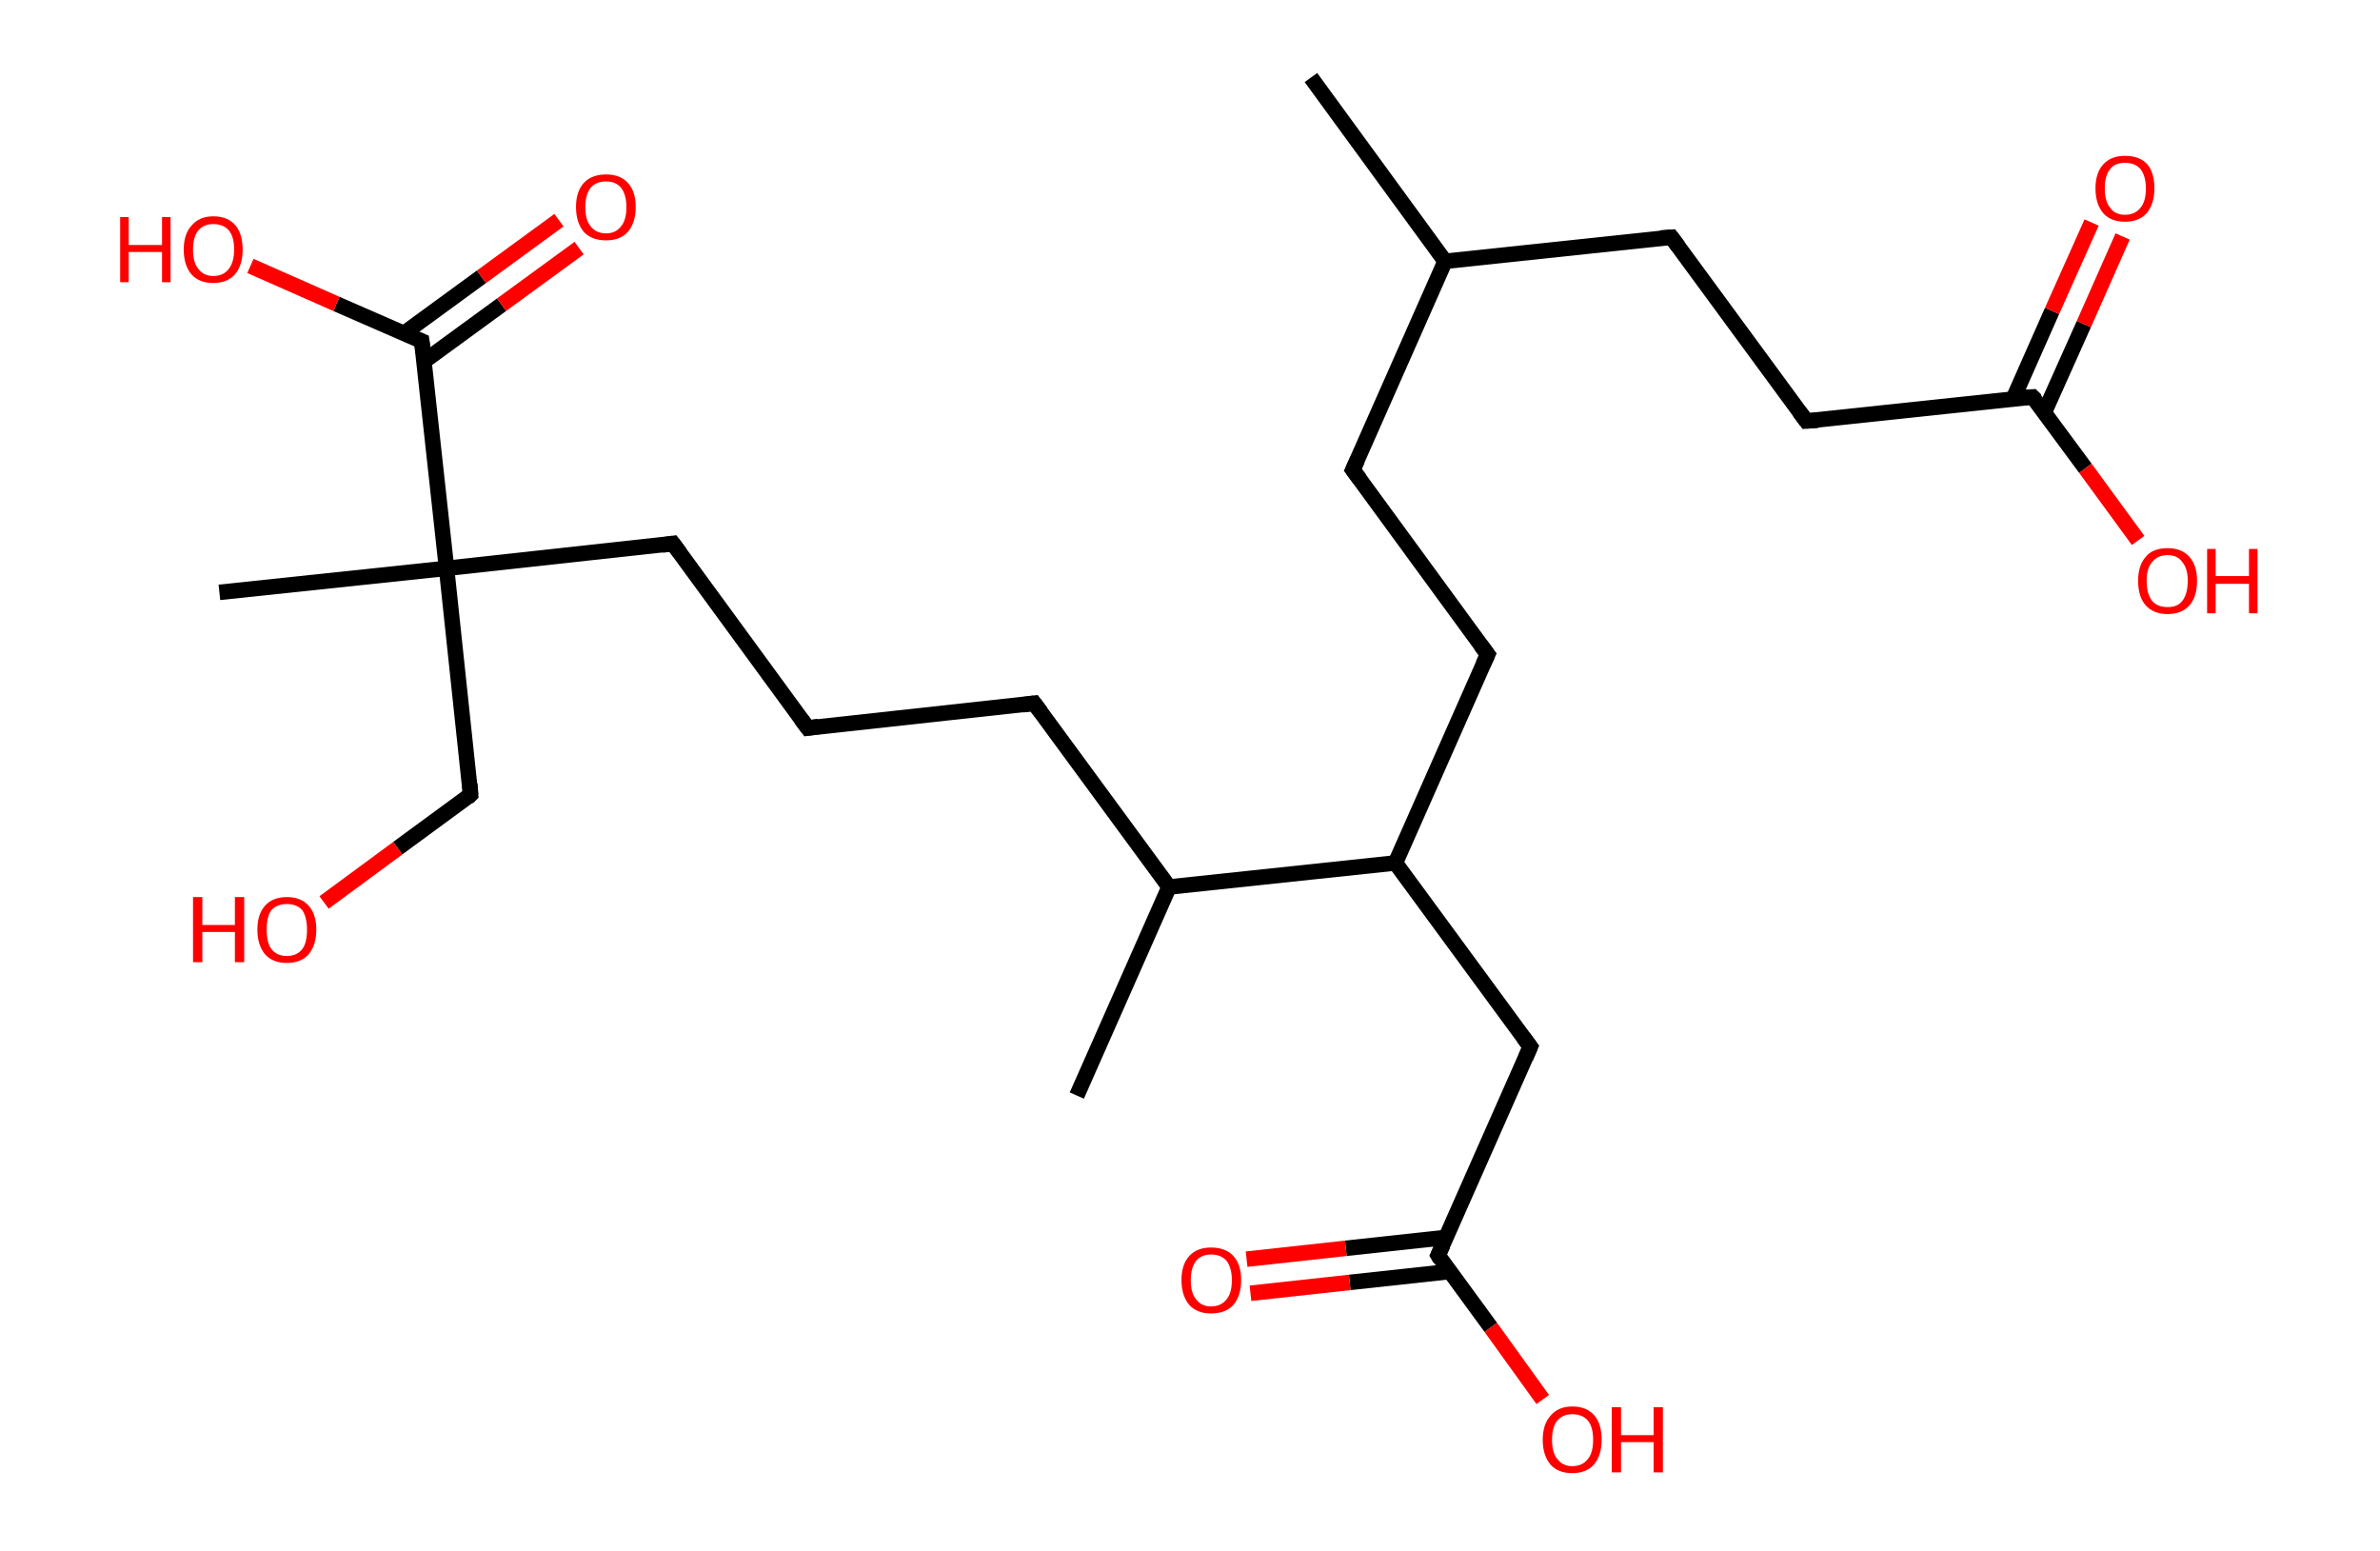 <?xml version='1.0' encoding='ASCII' standalone='yes'?>
<svg xmlns="http://www.w3.org/2000/svg" xmlns:rdkit="http://www.rdkit.org/xml" xmlns:xlink="http://www.w3.org/1999/xlink" version="1.1" baseProfile="full" xml:space="preserve" width="307px" height="200px" viewBox="0 0 307 200">
<!-- END OF HEADER -->
<rect style="opacity:1.0;fill:#FFFFFF;stroke:none" width="307.0" height="200.0" x="0.0" y="0.0"> </rect>
<path class="bond-0 atom-0 atom-1" d="M 169.1,10.0 L 186.4,33.7" style="fill:none;fill-rule:evenodd;stroke:#000000;stroke-width:2.0px;stroke-linecap:butt;stroke-linejoin:miter;stroke-opacity:1"/>
<path class="bond-1 atom-1 atom-2" d="M 186.4,33.7 L 215.6,30.6" style="fill:none;fill-rule:evenodd;stroke:#000000;stroke-width:2.0px;stroke-linecap:butt;stroke-linejoin:miter;stroke-opacity:1"/>
<path class="bond-2 atom-2 atom-3" d="M 215.6,30.6 L 233.0,54.3" style="fill:none;fill-rule:evenodd;stroke:#000000;stroke-width:2.0px;stroke-linecap:butt;stroke-linejoin:miter;stroke-opacity:1"/>
<path class="bond-3 atom-3 atom-4" d="M 233.0,54.3 L 262.2,51.2" style="fill:none;fill-rule:evenodd;stroke:#000000;stroke-width:2.0px;stroke-linecap:butt;stroke-linejoin:miter;stroke-opacity:1"/>
<path class="bond-4 atom-4 atom-5" d="M 263.7,53.2 L 268.8,41.8" style="fill:none;fill-rule:evenodd;stroke:#000000;stroke-width:2.0px;stroke-linecap:butt;stroke-linejoin:miter;stroke-opacity:1"/>
<path class="bond-4 atom-4 atom-5" d="M 268.8,41.8 L 273.8,30.5" style="fill:none;fill-rule:evenodd;stroke:#FF0000;stroke-width:2.0px;stroke-linecap:butt;stroke-linejoin:miter;stroke-opacity:1"/>
<path class="bond-4 atom-4 atom-5" d="M 259.7,51.4 L 264.7,40.1" style="fill:none;fill-rule:evenodd;stroke:#000000;stroke-width:2.0px;stroke-linecap:butt;stroke-linejoin:miter;stroke-opacity:1"/>
<path class="bond-4 atom-4 atom-5" d="M 264.7,40.1 L 269.8,28.7" style="fill:none;fill-rule:evenodd;stroke:#FF0000;stroke-width:2.0px;stroke-linecap:butt;stroke-linejoin:miter;stroke-opacity:1"/>
<path class="bond-5 atom-4 atom-6" d="M 262.2,51.2 L 269.0,60.4" style="fill:none;fill-rule:evenodd;stroke:#000000;stroke-width:2.0px;stroke-linecap:butt;stroke-linejoin:miter;stroke-opacity:1"/>
<path class="bond-5 atom-4 atom-6" d="M 269.0,60.4 L 275.8,69.7" style="fill:none;fill-rule:evenodd;stroke:#FF0000;stroke-width:2.0px;stroke-linecap:butt;stroke-linejoin:miter;stroke-opacity:1"/>
<path class="bond-6 atom-1 atom-7" d="M 186.4,33.7 L 174.5,60.6" style="fill:none;fill-rule:evenodd;stroke:#000000;stroke-width:2.0px;stroke-linecap:butt;stroke-linejoin:miter;stroke-opacity:1"/>
<path class="bond-7 atom-7 atom-8" d="M 174.5,60.6 L 191.9,84.4" style="fill:none;fill-rule:evenodd;stroke:#000000;stroke-width:2.0px;stroke-linecap:butt;stroke-linejoin:miter;stroke-opacity:1"/>
<path class="bond-8 atom-8 atom-9" d="M 191.9,84.4 L 180.0,111.3" style="fill:none;fill-rule:evenodd;stroke:#000000;stroke-width:2.0px;stroke-linecap:butt;stroke-linejoin:miter;stroke-opacity:1"/>
<path class="bond-9 atom-9 atom-10" d="M 180.0,111.3 L 197.4,135.0" style="fill:none;fill-rule:evenodd;stroke:#000000;stroke-width:2.0px;stroke-linecap:butt;stroke-linejoin:miter;stroke-opacity:1"/>
<path class="bond-10 atom-10 atom-11" d="M 197.4,135.0 L 185.5,161.9" style="fill:none;fill-rule:evenodd;stroke:#000000;stroke-width:2.0px;stroke-linecap:butt;stroke-linejoin:miter;stroke-opacity:1"/>
<path class="bond-11 atom-11 atom-12" d="M 186.5,159.6 L 173.6,161.0" style="fill:none;fill-rule:evenodd;stroke:#000000;stroke-width:2.0px;stroke-linecap:butt;stroke-linejoin:miter;stroke-opacity:1"/>
<path class="bond-11 atom-11 atom-12" d="M 173.6,161.0 L 160.8,162.4" style="fill:none;fill-rule:evenodd;stroke:#FF0000;stroke-width:2.0px;stroke-linecap:butt;stroke-linejoin:miter;stroke-opacity:1"/>
<path class="bond-11 atom-11 atom-12" d="M 187.0,164.0 L 174.1,165.4" style="fill:none;fill-rule:evenodd;stroke:#000000;stroke-width:2.0px;stroke-linecap:butt;stroke-linejoin:miter;stroke-opacity:1"/>
<path class="bond-11 atom-11 atom-12" d="M 174.1,165.4 L 161.3,166.8" style="fill:none;fill-rule:evenodd;stroke:#FF0000;stroke-width:2.0px;stroke-linecap:butt;stroke-linejoin:miter;stroke-opacity:1"/>
<path class="bond-12 atom-11 atom-13" d="M 185.5,161.9 L 192.3,171.2" style="fill:none;fill-rule:evenodd;stroke:#000000;stroke-width:2.0px;stroke-linecap:butt;stroke-linejoin:miter;stroke-opacity:1"/>
<path class="bond-12 atom-11 atom-13" d="M 192.3,171.2 L 199.0,180.5" style="fill:none;fill-rule:evenodd;stroke:#FF0000;stroke-width:2.0px;stroke-linecap:butt;stroke-linejoin:miter;stroke-opacity:1"/>
<path class="bond-13 atom-9 atom-14" d="M 180.0,111.3 L 150.8,114.4" style="fill:none;fill-rule:evenodd;stroke:#000000;stroke-width:2.0px;stroke-linecap:butt;stroke-linejoin:miter;stroke-opacity:1"/>
<path class="bond-14 atom-14 atom-15" d="M 150.8,114.4 L 138.9,141.3" style="fill:none;fill-rule:evenodd;stroke:#000000;stroke-width:2.0px;stroke-linecap:butt;stroke-linejoin:miter;stroke-opacity:1"/>
<path class="bond-15 atom-14 atom-16" d="M 150.8,114.4 L 133.4,90.7" style="fill:none;fill-rule:evenodd;stroke:#000000;stroke-width:2.0px;stroke-linecap:butt;stroke-linejoin:miter;stroke-opacity:1"/>
<path class="bond-16 atom-16 atom-17" d="M 133.4,90.7 L 104.2,93.9" style="fill:none;fill-rule:evenodd;stroke:#000000;stroke-width:2.0px;stroke-linecap:butt;stroke-linejoin:miter;stroke-opacity:1"/>
<path class="bond-17 atom-17 atom-18" d="M 104.2,93.9 L 86.8,70.1" style="fill:none;fill-rule:evenodd;stroke:#000000;stroke-width:2.0px;stroke-linecap:butt;stroke-linejoin:miter;stroke-opacity:1"/>
<path class="bond-18 atom-18 atom-19" d="M 86.8,70.1 L 57.6,73.3" style="fill:none;fill-rule:evenodd;stroke:#000000;stroke-width:2.0px;stroke-linecap:butt;stroke-linejoin:miter;stroke-opacity:1"/>
<path class="bond-19 atom-19 atom-20" d="M 57.6,73.3 L 28.3,76.4" style="fill:none;fill-rule:evenodd;stroke:#000000;stroke-width:2.0px;stroke-linecap:butt;stroke-linejoin:miter;stroke-opacity:1"/>
<path class="bond-20 atom-19 atom-21" d="M 57.6,73.3 L 60.7,102.5" style="fill:none;fill-rule:evenodd;stroke:#000000;stroke-width:2.0px;stroke-linecap:butt;stroke-linejoin:miter;stroke-opacity:1"/>
<path class="bond-21 atom-21 atom-22" d="M 60.7,102.5 L 51.3,109.4" style="fill:none;fill-rule:evenodd;stroke:#000000;stroke-width:2.0px;stroke-linecap:butt;stroke-linejoin:miter;stroke-opacity:1"/>
<path class="bond-21 atom-21 atom-22" d="M 51.3,109.4 L 41.8,116.4" style="fill:none;fill-rule:evenodd;stroke:#FF0000;stroke-width:2.0px;stroke-linecap:butt;stroke-linejoin:miter;stroke-opacity:1"/>
<path class="bond-22 atom-19 atom-23" d="M 57.6,73.3 L 54.4,44.0" style="fill:none;fill-rule:evenodd;stroke:#000000;stroke-width:2.0px;stroke-linecap:butt;stroke-linejoin:miter;stroke-opacity:1"/>
<path class="bond-23 atom-23 atom-24" d="M 54.7,46.6 L 64.7,39.3" style="fill:none;fill-rule:evenodd;stroke:#000000;stroke-width:2.0px;stroke-linecap:butt;stroke-linejoin:miter;stroke-opacity:1"/>
<path class="bond-23 atom-23 atom-24" d="M 64.7,39.3 L 74.7,32.0" style="fill:none;fill-rule:evenodd;stroke:#FF0000;stroke-width:2.0px;stroke-linecap:butt;stroke-linejoin:miter;stroke-opacity:1"/>
<path class="bond-23 atom-23 atom-24" d="M 52.1,43.0 L 62.1,35.7" style="fill:none;fill-rule:evenodd;stroke:#000000;stroke-width:2.0px;stroke-linecap:butt;stroke-linejoin:miter;stroke-opacity:1"/>
<path class="bond-23 atom-23 atom-24" d="M 62.1,35.7 L 72.1,28.4" style="fill:none;fill-rule:evenodd;stroke:#FF0000;stroke-width:2.0px;stroke-linecap:butt;stroke-linejoin:miter;stroke-opacity:1"/>
<path class="bond-24 atom-23 atom-25" d="M 54.4,44.0 L 43.4,39.2" style="fill:none;fill-rule:evenodd;stroke:#000000;stroke-width:2.0px;stroke-linecap:butt;stroke-linejoin:miter;stroke-opacity:1"/>
<path class="bond-24 atom-23 atom-25" d="M 43.4,39.2 L 32.3,34.3" style="fill:none;fill-rule:evenodd;stroke:#FF0000;stroke-width:2.0px;stroke-linecap:butt;stroke-linejoin:miter;stroke-opacity:1"/>
<path d="M 214.2,30.7 L 215.6,30.6 L 216.5,31.8" style="fill:none;stroke:#000000;stroke-width:2.0px;stroke-linecap:butt;stroke-linejoin:miter;stroke-opacity:1;"/>
<path d="M 232.1,53.1 L 233.0,54.3 L 234.5,54.2" style="fill:none;stroke:#000000;stroke-width:2.0px;stroke-linecap:butt;stroke-linejoin:miter;stroke-opacity:1;"/>
<path d="M 260.8,51.3 L 262.2,51.2 L 262.6,51.6" style="fill:none;stroke:#000000;stroke-width:2.0px;stroke-linecap:butt;stroke-linejoin:miter;stroke-opacity:1;"/>
<path d="M 175.1,59.3 L 174.5,60.6 L 175.4,61.8" style="fill:none;stroke:#000000;stroke-width:2.0px;stroke-linecap:butt;stroke-linejoin:miter;stroke-opacity:1;"/>
<path d="M 191.0,83.2 L 191.9,84.4 L 191.3,85.7" style="fill:none;stroke:#000000;stroke-width:2.0px;stroke-linecap:butt;stroke-linejoin:miter;stroke-opacity:1;"/>
<path d="M 196.5,133.8 L 197.4,135.0 L 196.8,136.4" style="fill:none;stroke:#000000;stroke-width:2.0px;stroke-linecap:butt;stroke-linejoin:miter;stroke-opacity:1;"/>
<path d="M 186.1,160.6 L 185.5,161.9 L 185.8,162.4" style="fill:none;stroke:#000000;stroke-width:2.0px;stroke-linecap:butt;stroke-linejoin:miter;stroke-opacity:1;"/>
<path d="M 134.3,91.9 L 133.4,90.7 L 131.9,90.9" style="fill:none;stroke:#000000;stroke-width:2.0px;stroke-linecap:butt;stroke-linejoin:miter;stroke-opacity:1;"/>
<path d="M 105.6,93.7 L 104.2,93.9 L 103.3,92.7" style="fill:none;stroke:#000000;stroke-width:2.0px;stroke-linecap:butt;stroke-linejoin:miter;stroke-opacity:1;"/>
<path d="M 87.7,71.3 L 86.8,70.1 L 85.4,70.3" style="fill:none;stroke:#000000;stroke-width:2.0px;stroke-linecap:butt;stroke-linejoin:miter;stroke-opacity:1;"/>
<path d="M 60.6,101.1 L 60.7,102.5 L 60.3,102.9" style="fill:none;stroke:#000000;stroke-width:2.0px;stroke-linecap:butt;stroke-linejoin:miter;stroke-opacity:1;"/>
<path d="M 54.6,45.5 L 54.4,44.0 L 53.9,43.8" style="fill:none;stroke:#000000;stroke-width:2.0px;stroke-linecap:butt;stroke-linejoin:miter;stroke-opacity:1;"/>
<path class="atom-5" d="M 270.3 24.3 Q 270.3 22.3, 271.3 21.2 Q 272.3 20.1, 274.1 20.1 Q 276.0 20.1, 277.0 21.2 Q 277.9 22.3, 277.9 24.3 Q 277.9 26.3, 276.9 27.5 Q 275.9 28.6, 274.1 28.6 Q 272.3 28.6, 271.3 27.5 Q 270.3 26.3, 270.3 24.3 M 274.1 27.7 Q 275.4 27.7, 276.1 26.8 Q 276.8 26.0, 276.8 24.3 Q 276.8 22.7, 276.1 21.8 Q 275.4 21.0, 274.1 21.0 Q 272.8 21.0, 272.2 21.8 Q 271.5 22.6, 271.5 24.3 Q 271.5 26.0, 272.2 26.8 Q 272.8 27.7, 274.1 27.7 " fill="#FF0000"/>
<path class="atom-6" d="M 275.8 74.9 Q 275.8 72.9, 276.8 71.8 Q 277.7 70.7, 279.6 70.7 Q 281.4 70.7, 282.4 71.8 Q 283.4 72.9, 283.4 74.9 Q 283.4 77.0, 282.4 78.1 Q 281.4 79.2, 279.6 79.2 Q 277.8 79.2, 276.8 78.1 Q 275.8 77.0, 275.8 74.9 M 279.6 78.3 Q 280.9 78.3, 281.5 77.5 Q 282.2 76.6, 282.2 74.9 Q 282.2 73.3, 281.5 72.5 Q 280.9 71.6, 279.6 71.6 Q 278.3 71.6, 277.6 72.5 Q 276.9 73.3, 276.9 74.9 Q 276.9 76.6, 277.6 77.5 Q 278.3 78.3, 279.6 78.3 " fill="#FF0000"/>
<path class="atom-6" d="M 284.7 70.8 L 285.8 70.8 L 285.8 74.3 L 290.1 74.3 L 290.1 70.8 L 291.2 70.8 L 291.2 79.1 L 290.1 79.1 L 290.1 75.3 L 285.8 75.3 L 285.8 79.1 L 284.7 79.1 L 284.7 70.8 " fill="#FF0000"/>
<path class="atom-12" d="M 152.4 165.1 Q 152.4 163.1, 153.4 162.0 Q 154.4 160.9, 156.2 160.9 Q 158.1 160.9, 159.1 162.0 Q 160.1 163.1, 160.1 165.1 Q 160.1 167.1, 159.1 168.3 Q 158.1 169.4, 156.2 169.4 Q 154.4 169.4, 153.4 168.3 Q 152.4 167.1, 152.4 165.1 M 156.2 168.5 Q 157.5 168.5, 158.2 167.6 Q 158.9 166.8, 158.9 165.1 Q 158.9 163.5, 158.2 162.6 Q 157.5 161.8, 156.2 161.8 Q 155.0 161.8, 154.3 162.6 Q 153.6 163.5, 153.6 165.1 Q 153.6 166.8, 154.3 167.6 Q 155.0 168.5, 156.2 168.5 " fill="#FF0000"/>
<path class="atom-13" d="M 199.0 185.7 Q 199.0 183.7, 200.0 182.6 Q 201.0 181.4, 202.8 181.4 Q 204.7 181.4, 205.7 182.6 Q 206.6 183.7, 206.6 185.7 Q 206.6 187.7, 205.6 188.9 Q 204.6 190.0, 202.8 190.0 Q 201.0 190.0, 200.0 188.9 Q 199.0 187.7, 199.0 185.7 M 202.8 189.1 Q 204.1 189.1, 204.8 188.2 Q 205.5 187.4, 205.5 185.7 Q 205.5 184.0, 204.8 183.2 Q 204.1 182.4, 202.8 182.4 Q 201.6 182.4, 200.9 183.2 Q 200.2 184.0, 200.2 185.7 Q 200.2 187.4, 200.9 188.2 Q 201.6 189.1, 202.8 189.1 " fill="#FF0000"/>
<path class="atom-13" d="M 207.9 181.5 L 209.1 181.5 L 209.1 185.1 L 213.3 185.1 L 213.3 181.5 L 214.5 181.5 L 214.5 189.9 L 213.3 189.9 L 213.3 186.0 L 209.1 186.0 L 209.1 189.9 L 207.9 189.9 L 207.9 181.5 " fill="#FF0000"/>
<path class="atom-22" d="M 24.9 115.7 L 26.1 115.7 L 26.1 119.3 L 30.3 119.3 L 30.3 115.7 L 31.5 115.7 L 31.5 124.1 L 30.3 124.1 L 30.3 120.2 L 26.1 120.2 L 26.1 124.1 L 24.9 124.1 L 24.9 115.7 " fill="#FF0000"/>
<path class="atom-22" d="M 33.2 119.9 Q 33.2 117.9, 34.2 116.8 Q 35.2 115.7, 37.0 115.7 Q 38.8 115.7, 39.8 116.8 Q 40.8 117.9, 40.8 119.9 Q 40.8 121.9, 39.8 123.1 Q 38.8 124.2, 37.0 124.2 Q 35.2 124.2, 34.2 123.1 Q 33.2 121.9, 33.2 119.9 M 37.0 123.3 Q 38.3 123.3, 39.0 122.4 Q 39.6 121.6, 39.6 119.9 Q 39.6 118.3, 39.0 117.4 Q 38.3 116.6, 37.0 116.6 Q 35.7 116.6, 35.0 117.4 Q 34.4 118.2, 34.4 119.9 Q 34.4 121.6, 35.0 122.4 Q 35.7 123.3, 37.0 123.3 " fill="#FF0000"/>
<path class="atom-24" d="M 74.3 26.7 Q 74.3 24.7, 75.3 23.6 Q 76.3 22.5, 78.2 22.5 Q 80.0 22.5, 81.0 23.6 Q 82.0 24.7, 82.0 26.7 Q 82.0 28.7, 81.0 29.9 Q 80.0 31.0, 78.2 31.0 Q 76.3 31.0, 75.3 29.9 Q 74.3 28.7, 74.3 26.7 M 78.2 30.1 Q 79.4 30.1, 80.1 29.2 Q 80.8 28.4, 80.8 26.7 Q 80.8 25.1, 80.1 24.2 Q 79.4 23.4, 78.2 23.4 Q 76.9 23.4, 76.2 24.2 Q 75.5 25.1, 75.5 26.7 Q 75.5 28.4, 76.2 29.2 Q 76.9 30.1, 78.2 30.1 " fill="#FF0000"/>
<path class="atom-25" d="M 15.5 28.0 L 16.6 28.0 L 16.6 31.6 L 20.9 31.6 L 20.9 28.0 L 22.0 28.0 L 22.0 36.4 L 20.9 36.4 L 20.9 32.5 L 16.6 32.5 L 16.6 36.4 L 15.5 36.4 L 15.5 28.0 " fill="#FF0000"/>
<path class="atom-25" d="M 23.7 32.2 Q 23.7 30.2, 24.7 29.1 Q 25.7 27.9, 27.5 27.9 Q 29.4 27.9, 30.4 29.1 Q 31.3 30.2, 31.3 32.2 Q 31.3 34.2, 30.3 35.4 Q 29.3 36.5, 27.5 36.5 Q 25.7 36.5, 24.7 35.4 Q 23.7 34.2, 23.7 32.2 M 27.5 35.6 Q 28.8 35.6, 29.5 34.7 Q 30.2 33.8, 30.2 32.2 Q 30.2 30.5, 29.5 29.7 Q 28.8 28.9, 27.5 28.9 Q 26.3 28.9, 25.6 29.7 Q 24.9 30.5, 24.9 32.2 Q 24.9 33.9, 25.6 34.7 Q 26.3 35.6, 27.5 35.6 " fill="#FF0000"/>
</svg>
